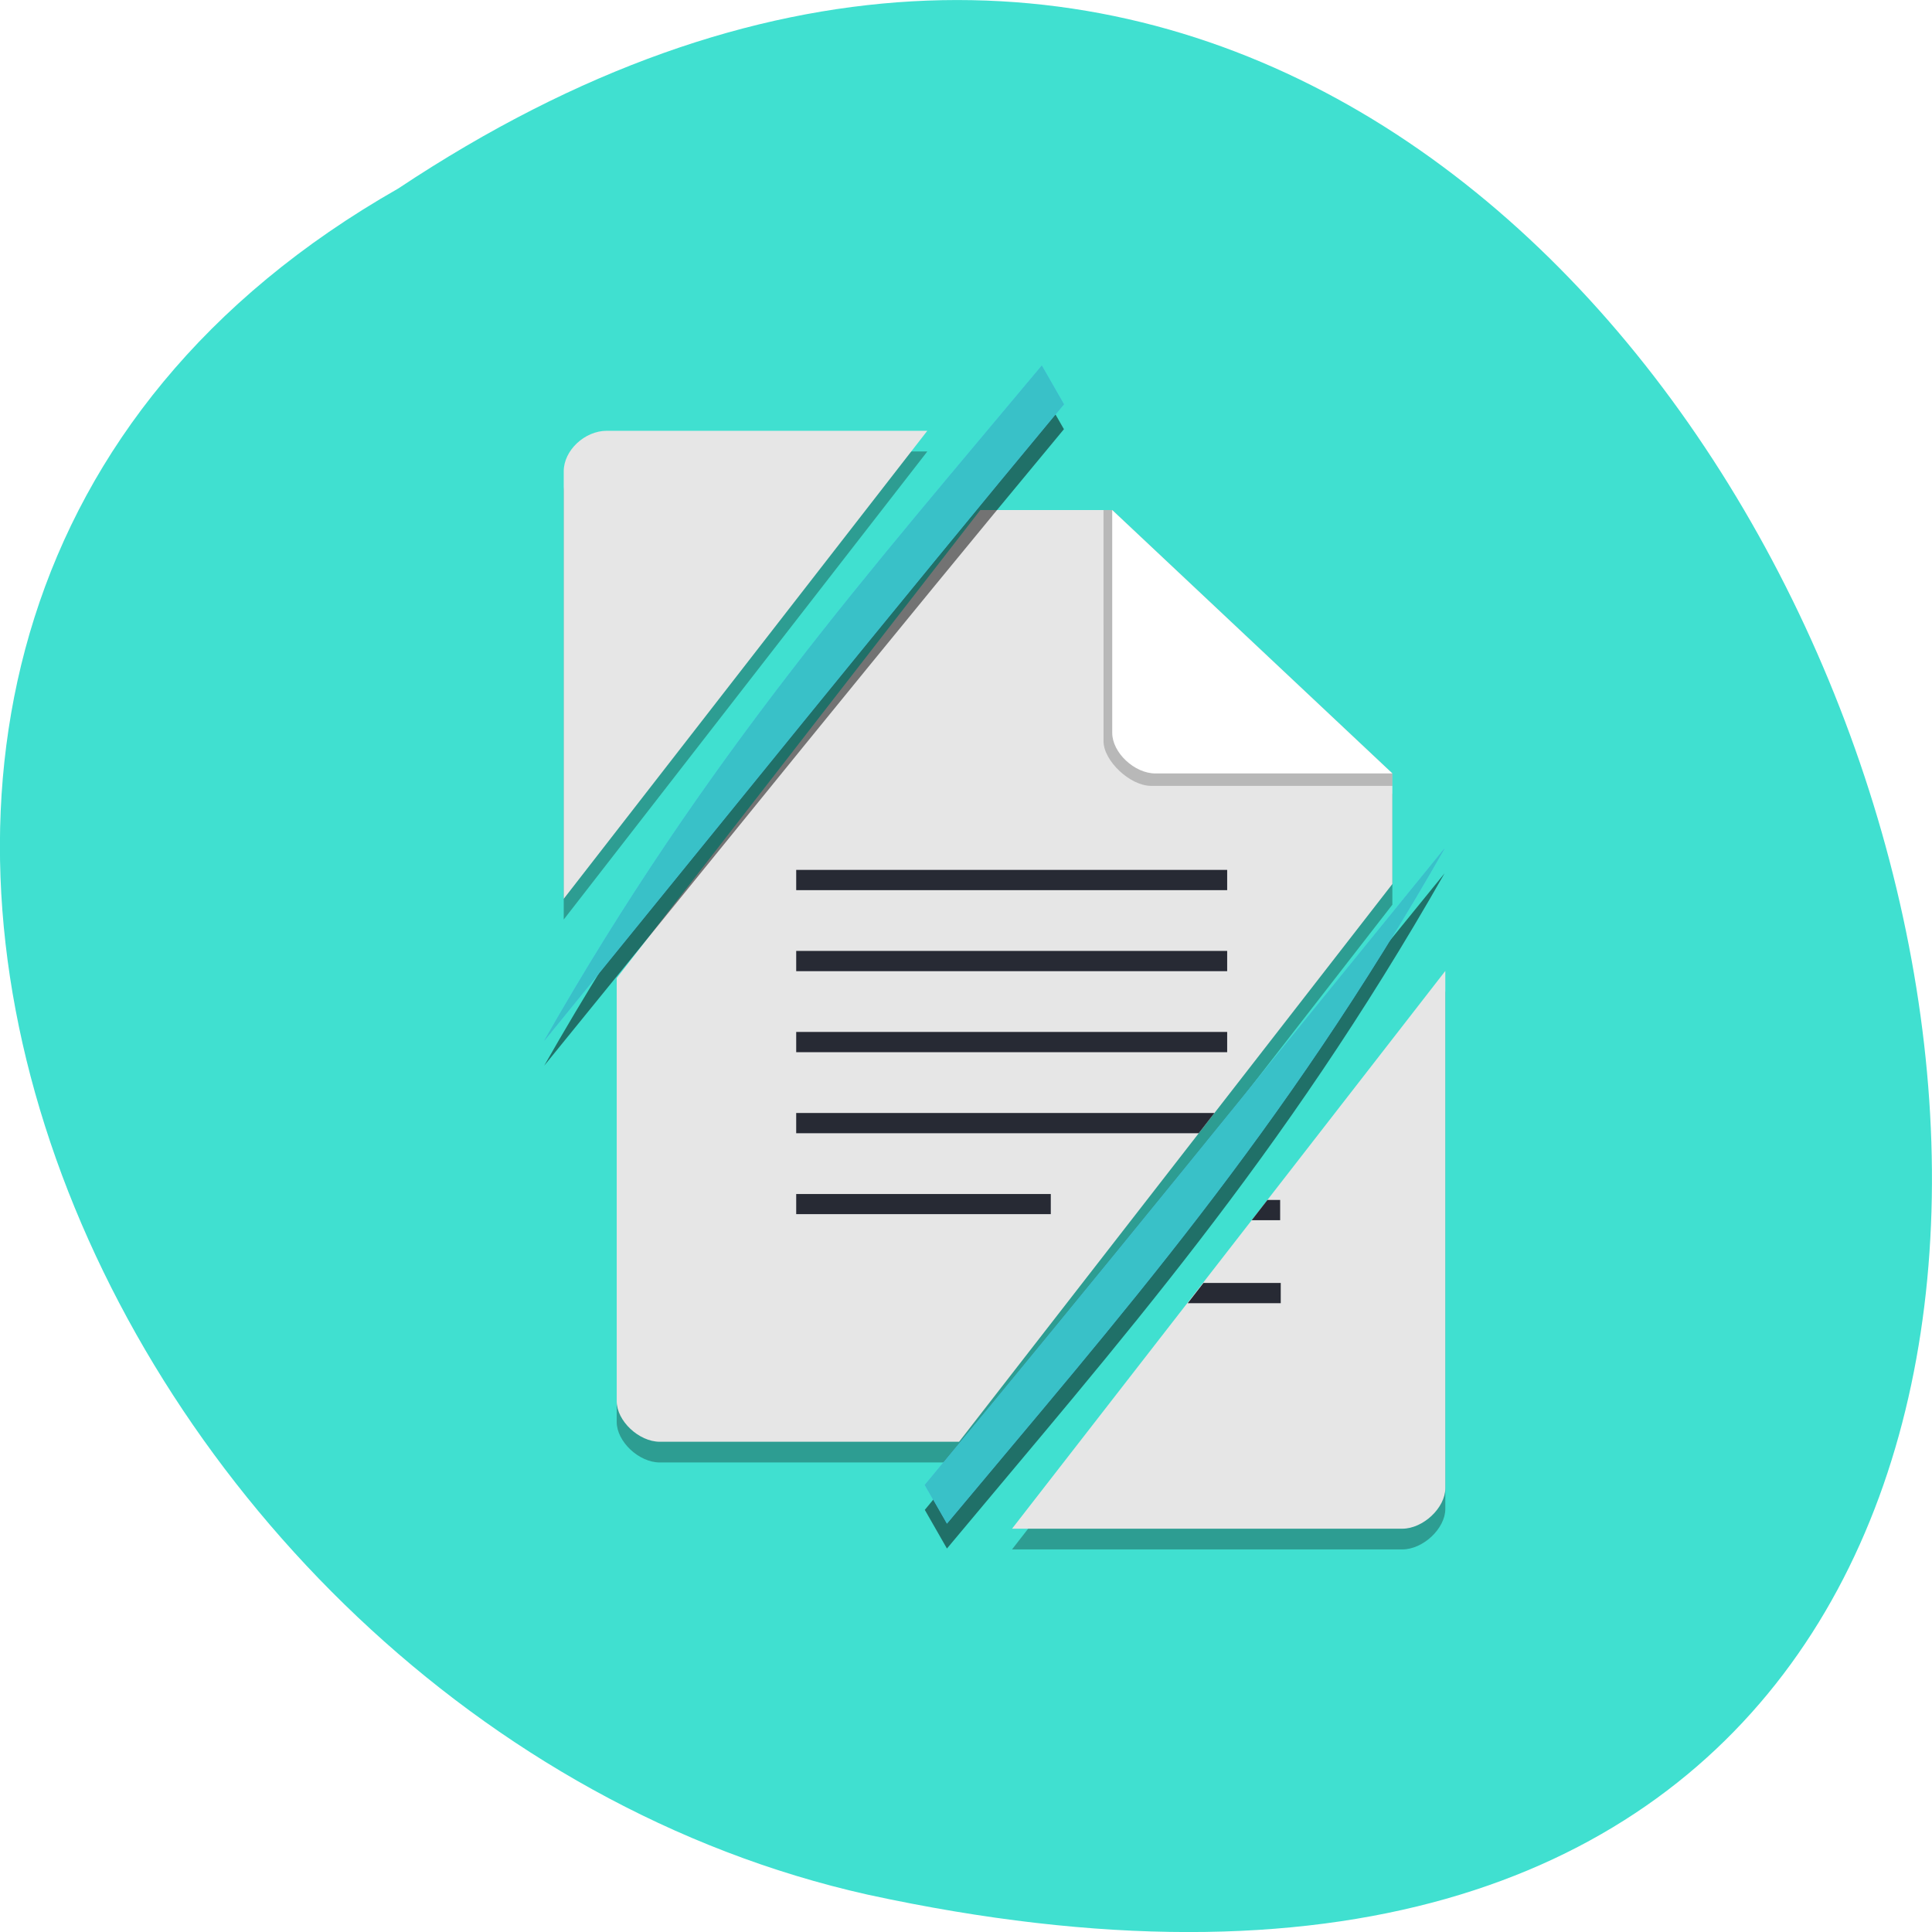 <svg xmlns="http://www.w3.org/2000/svg" viewBox="0 0 256 256"><defs><filter color-interpolation-filters="sRGB" height="1.143" width="1.197" y="-0.071" x="-0.098" id="0"><feGaussianBlur stdDeviation="6.037"/></filter><filter color-interpolation-filters="sRGB" height="1.034" width="1.045" y="-0.017" x="-0.022" id="1"><feGaussianBlur stdDeviation="1.738"/></filter></defs><path d="m 52.769 24.979 c 192.46 -127.95 311 280.09 62.2 226.07 -102.82 -23.02 -165.22 -167.39 -62.2 -226.07 z" fill="#40e0d0" color="#000"/><g transform="matrix(0.468 0 0 0.44 43.29 46.577)"><g stroke-width="9.353"><path d="m 194.04 360.75 h 110.47 c 5.918 0 12.202 -6.284 12.202 -12.202 v -155.77 z" opacity="0.3"/><path d="m 185.05 53.98 l -102.94 140.95 v 127.43 c 0 5.918 6.284 12.202 12.202 12.202 h 84.73 l 122.68 -167.97 v -33.3 l -79.32 -79.32 z" opacity="0.3"/><path d="m 194.04 354.51 h 110.47 c 5.918 0 12.202 -6.284 12.202 -12.202 v -155.77 z" fill="#e6e6e6"/><path d="m 170.05 30.11 h -90.74 c -6.284 0 -12.202 5.919 -12.202 12.202 v 128.75 z" opacity="0.3"/><g fill="#e6e6e6"><path d="m 170.05 23.874 h -90.74 c -6.284 0 -12.202 5.918 -12.202 12.202 v 128.75 z"/><path d="m 185.05 47.745 l -102.94 140.95 v 127.43 c 0 5.918 6.284 12.202 12.202 12.202 h 84.73 l 122.68 -167.97 v -33.3 l -79.32 -79.32 z"/></g><path d="m 219.94 47.745 h 2.459 l 79.32 79.32 l 0.002 3.741 h -68.33 c -5.918 0 -13.449 -7.531 -13.449 -13.449 z" opacity="0.2"/><path d="m 222.4 47.745 l 79.32 79.32 h -67.11 c -5.918 0 -12.202 -6.284 -12.202 -12.202 z" fill="#fff"/><g fill="#272a34"><path d="m 132.93 156.11 v 6.101 h 122.02 v -6.101 z"/><path d="m 132.93 180.51 v 6.101 h 122.02 v -6.101 z"/><path d="m 132.93 204.91 v 6.101 h 122.02 v -6.101 z"/><path d="m 261.89 261.61 h 8.06 v -6.101 h -3.603 z"/><path d="m 246.89 235.42 l 4.456 -6.101 h -118.42 v 6.101 z"/><path d="m 132.93 253.72 v 6.06 h 72.08 v -6.06 z"/><path d="m 243.78 286.6 h 26.337 v -6.101 h -21.881 z"/></g></g><g image-rendering="auto" shape-rendering="auto" color-rendering="auto" fill="#f00" fill-opacity="0.353" color="#000"><path shape-margin="0" isolation="auto" inline-size="0" shape-padding="0" white-space="normal" mix-blend-mode="normal" solid-color="#000000" d="M 181.63,363.88 362.72,122.41" transform="matrix(0.831 0 0 0.831 32.29 28.416)" filter="url(#1)"/><path shape-margin="0" isolation="auto" inline-size="0" shape-padding="0" white-space="normal" mix-blend-mode="normal" solid-color="#000000" d="M 46.799,219.98 175.949,48.83"/></g><path d="m 61.58 215.07 c 46.14 -86.18 92 -140.99 140.88 -203.32 l 6.269 11.644 c -48.608 62.21 -98 127.43 -147.15 191.68 z" opacity="0.5"/><path d="m 61.58 207.57 c 46.14 -86.18 92 -140.99 140.88 -203.32 l 6.269 11.644 c -48.608 62.21 -98 127.43 -147.15 191.68 z" fill="#4aaee6"/><path d="m 316.49 157.16 c -46.14 86.18 -92 140.99 -140.88 203.32 l -6.269 -11.644 c 48.608 -62.21 98 -127.43 147.15 -191.68 z" opacity="0.5"/><path d="m 316.49 149.66 c -46.14 86.18 -92 140.99 -140.88 203.32 l -6.269 -11.644 c 48.608 -62.21 98 -127.43 147.15 -191.68 z" fill="#4aaee6"/><g fill="#39c1c8"><path d="m 61.58 207.57 c 46.14 -86.18 92 -140.99 140.88 -203.32 l 6.269 11.644 c -48.608 62.21 -98 127.43 -147.15 191.68 z" filter="url(#0)"/><path d="m 316.49 149.66 c -46.14 86.18 -92 140.99 -140.88 203.32 l -6.269 -11.644 c 48.608 -62.21 98 -127.43 147.15 -191.68 z" filter="url(#0)"/></g></g></svg>